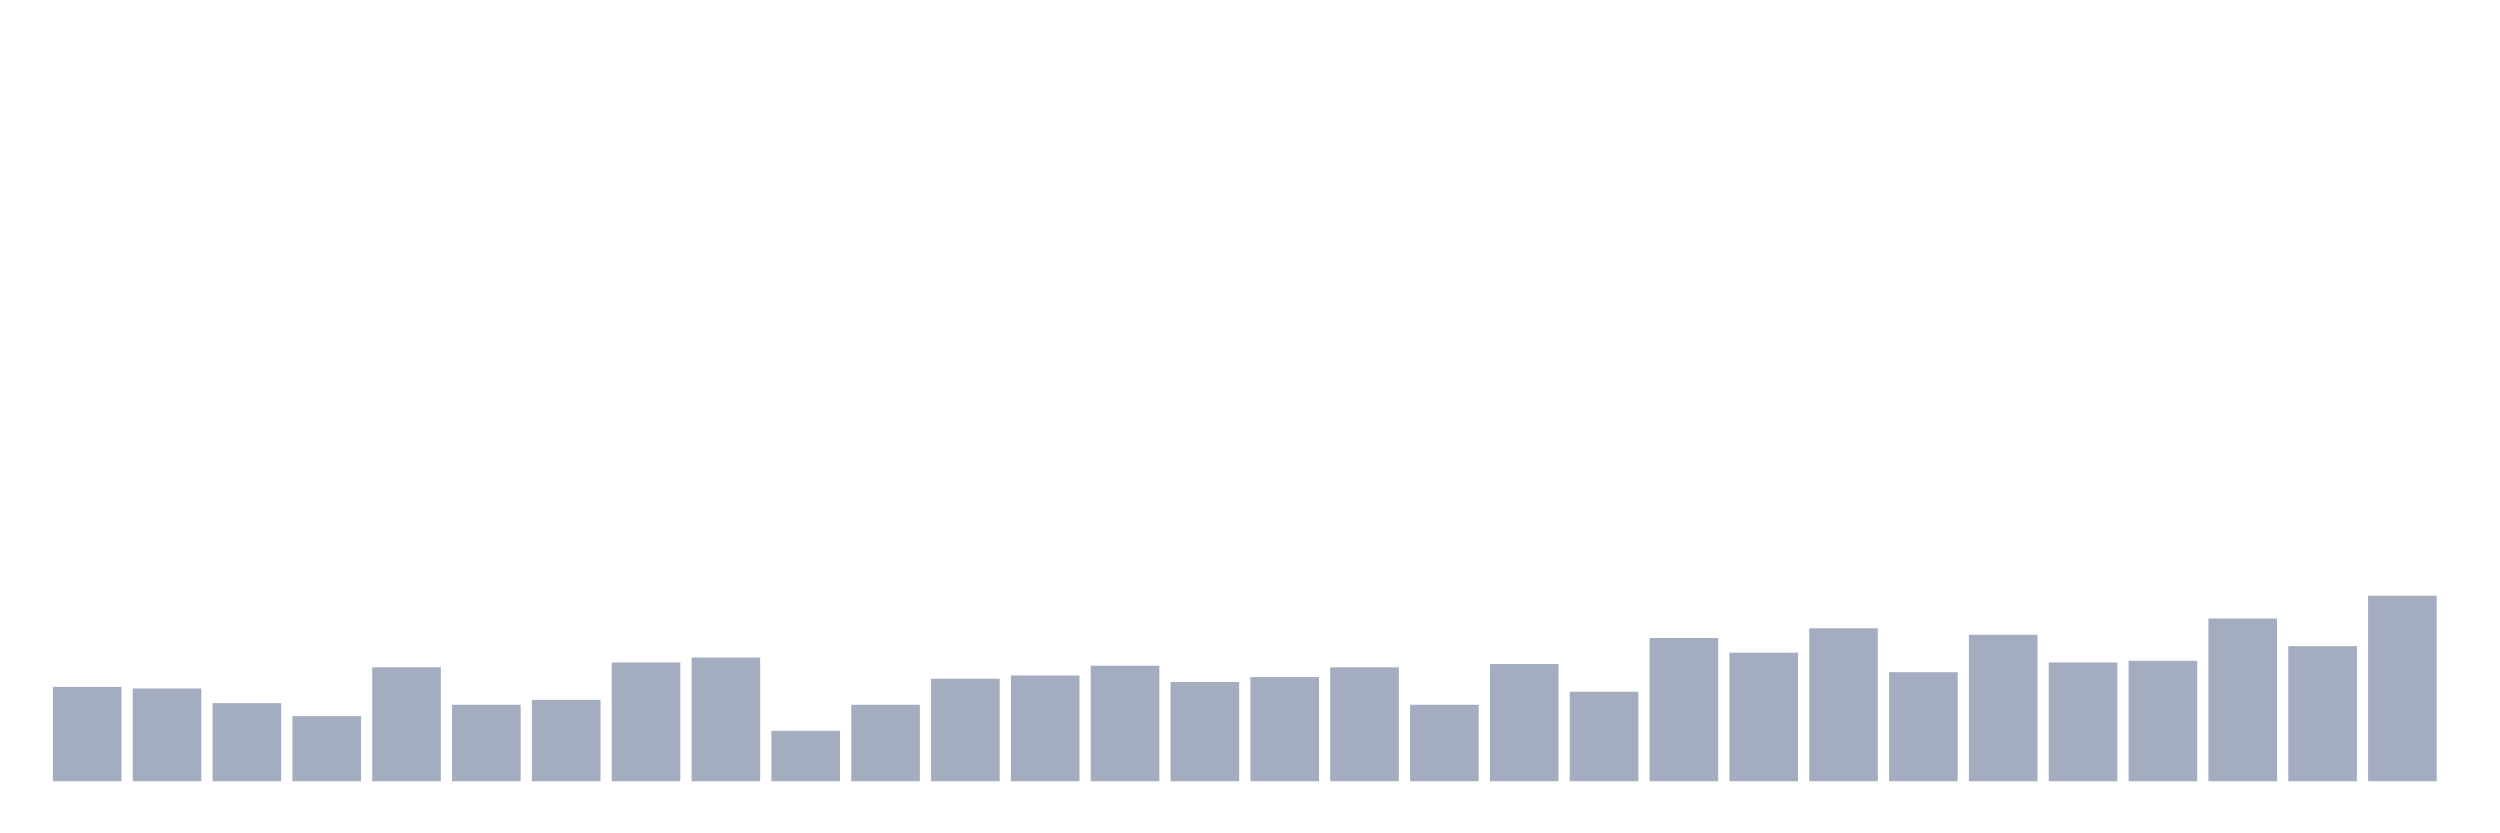 <svg xmlns="http://www.w3.org/2000/svg" viewBox="0 0 480 160"><g transform="translate(10,10)"><rect class="bar" x="0.153" width="13.175" y="121.875" height="18.125" fill="rgb(164,173,192)"></rect><rect class="bar" x="15.482" width="13.175" y="122.188" height="17.812" fill="rgb(164,173,192)"></rect><rect class="bar" x="30.81" width="13.175" y="125" height="15" fill="rgb(164,173,192)"></rect><rect class="bar" x="46.138" width="13.175" y="127.5" height="12.5" fill="rgb(164,173,192)"></rect><rect class="bar" x="61.466" width="13.175" y="118.125" height="21.875" fill="rgb(164,173,192)"></rect><rect class="bar" x="76.794" width="13.175" y="125.312" height="14.688" fill="rgb(164,173,192)"></rect><rect class="bar" x="92.123" width="13.175" y="124.375" height="15.625" fill="rgb(164,173,192)"></rect><rect class="bar" x="107.451" width="13.175" y="117.188" height="22.812" fill="rgb(164,173,192)"></rect><rect class="bar" x="122.779" width="13.175" y="116.25" height="23.75" fill="rgb(164,173,192)"></rect><rect class="bar" x="138.107" width="13.175" y="130.312" height="9.688" fill="rgb(164,173,192)"></rect><rect class="bar" x="153.436" width="13.175" y="125.312" height="14.688" fill="rgb(164,173,192)"></rect><rect class="bar" x="168.764" width="13.175" y="120.312" height="19.688" fill="rgb(164,173,192)"></rect><rect class="bar" x="184.092" width="13.175" y="119.688" height="20.312" fill="rgb(164,173,192)"></rect><rect class="bar" x="199.42" width="13.175" y="117.813" height="22.187" fill="rgb(164,173,192)"></rect><rect class="bar" x="214.748" width="13.175" y="120.938" height="19.062" fill="rgb(164,173,192)"></rect><rect class="bar" x="230.077" width="13.175" y="120" height="20" fill="rgb(164,173,192)"></rect><rect class="bar" x="245.405" width="13.175" y="118.125" height="21.875" fill="rgb(164,173,192)"></rect><rect class="bar" x="260.733" width="13.175" y="125.312" height="14.688" fill="rgb(164,173,192)"></rect><rect class="bar" x="276.061" width="13.175" y="117.5" height="22.5" fill="rgb(164,173,192)"></rect><rect class="bar" x="291.39" width="13.175" y="122.812" height="17.188" fill="rgb(164,173,192)"></rect><rect class="bar" x="306.718" width="13.175" y="112.5" height="27.5" fill="rgb(164,173,192)"></rect><rect class="bar" x="322.046" width="13.175" y="115.312" height="24.688" fill="rgb(164,173,192)"></rect><rect class="bar" x="337.374" width="13.175" y="110.625" height="29.375" fill="rgb(164,173,192)"></rect><rect class="bar" x="352.702" width="13.175" y="119.062" height="20.938" fill="rgb(164,173,192)"></rect><rect class="bar" x="368.031" width="13.175" y="111.875" height="28.125" fill="rgb(164,173,192)"></rect><rect class="bar" x="383.359" width="13.175" y="117.188" height="22.812" fill="rgb(164,173,192)"></rect><rect class="bar" x="398.687" width="13.175" y="116.875" height="23.125" fill="rgb(164,173,192)"></rect><rect class="bar" x="414.015" width="13.175" y="108.75" height="31.25" fill="rgb(164,173,192)"></rect><rect class="bar" x="429.344" width="13.175" y="114.062" height="25.938" fill="rgb(164,173,192)"></rect><rect class="bar" x="444.672" width="13.175" y="104.375" height="35.625" fill="rgb(164,173,192)"></rect></g></svg>
